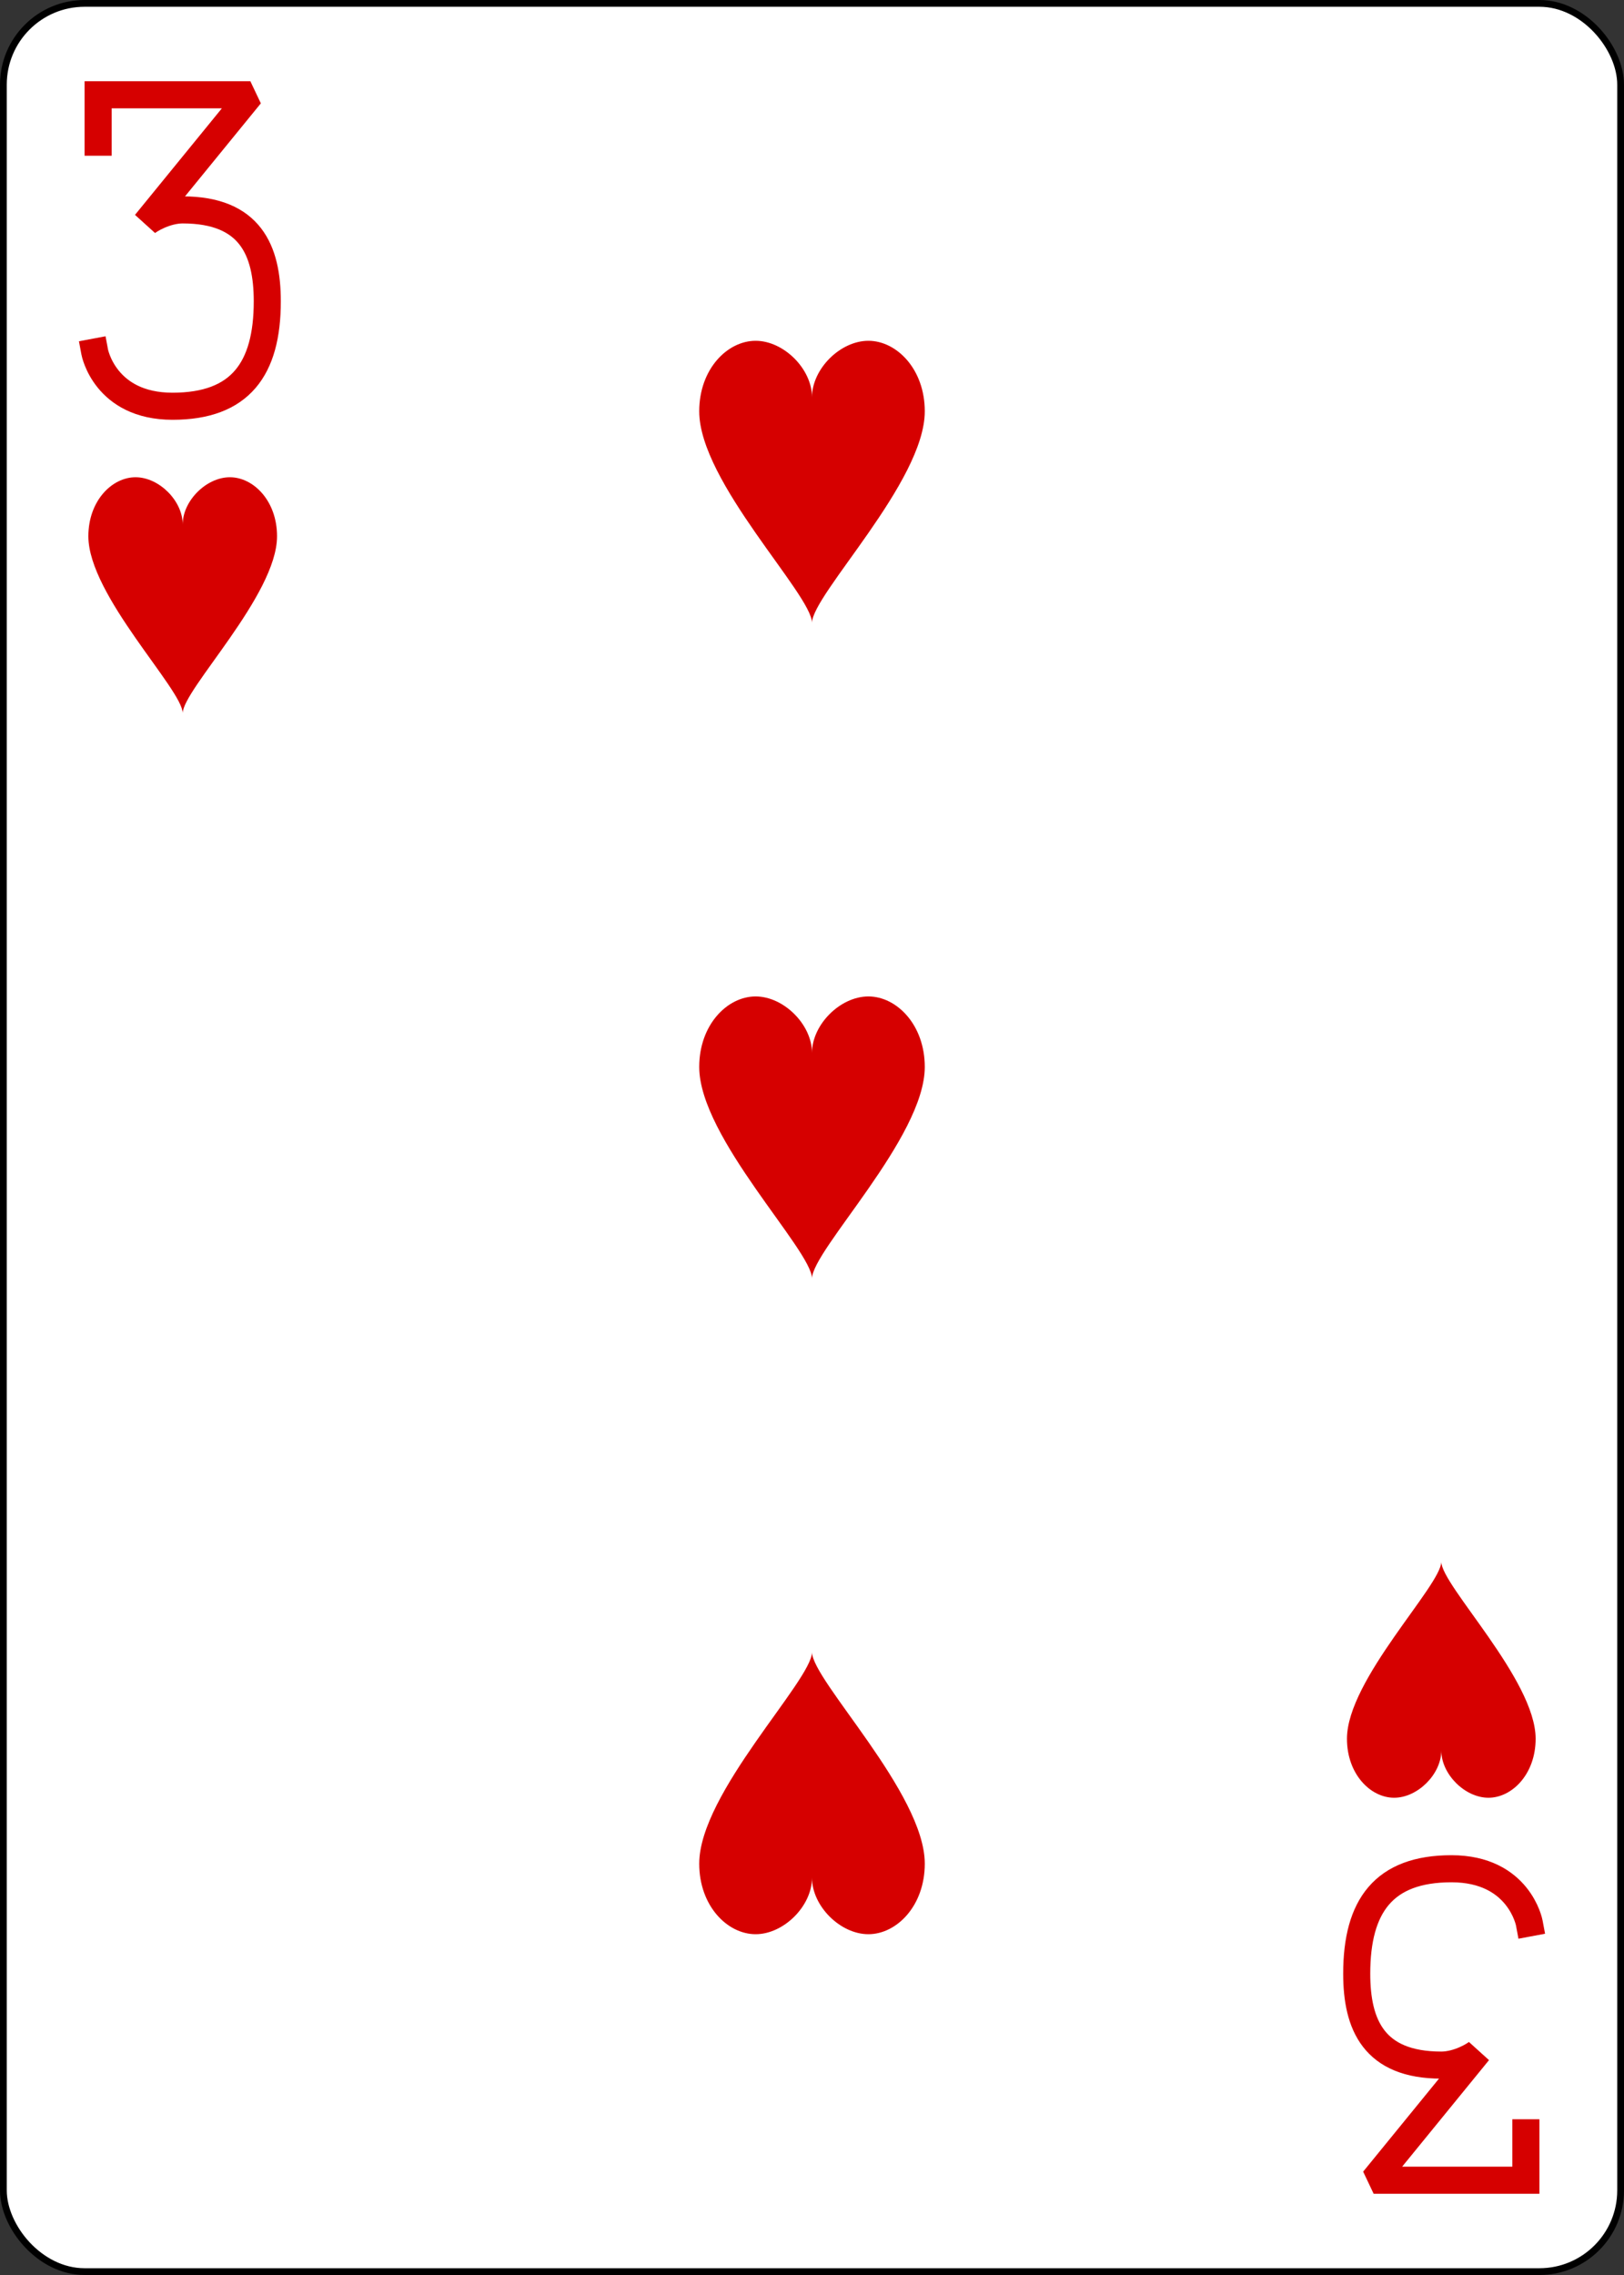 <?xml version="1.0" encoding="UTF-8" standalone="no"?>
<svg xmlns="http://www.w3.org/2000/svg" xmlns:xlink="http://www.w3.org/1999/xlink" class="card" face="3H" height="3.5in" preserveAspectRatio="none" viewBox="-120 -168 240 336" width="2.5in"><rect x="-120" y="-168" width="240" height="336" fill="#333333" stroke="none"/><defs><symbol id="SH3" viewBox="-600 -600 1200 1200" preserveAspectRatio="xMinYMid"><path d="M0 -300C0 -400 100 -500 200 -500C300 -500 400 -400 400 -250C400 0 0 400 0 500C0 400 -400 0 -400 -250C-400 -400 -300 -500 -200 -500C-100 -500 0 -400 -0 -300Z" fill="#d60000"></path></symbol><symbol id="VH3" viewBox="-500 -500 1000 1000" preserveAspectRatio="xMinYMid"><path d="M-250 -320L-250 -460L200 -460L-110 -80C-100 -90 -50 -120 0 -120C200 -120 250 0 250 150C250 350 170 460 -30 460C-230 460 -260 300 -260 300" stroke="#d60000" stroke-width="80" stroke-linecap="square" stroke-miterlimit="1.5" fill="none"></path></symbol></defs><rect width="239" height="335" x="-119.5" y="-167.5" rx="12" ry="12" fill="white" stroke="black"></rect><use xlink:href="#VH3" height="50" width="50" x="-118" y="-156"></use><use xlink:href="#SH3" height="41.827" width="41.827" x="-113.913" y="-101"></use><use xlink:href="#SH3" height="50" width="50" x="-25" y="-121.834"></use><use xlink:href="#SH3" height="50" width="50" x="-25" y="-25"></use><g transform="rotate(180)"><use xlink:href="#VH3" height="50" width="50" x="-118" y="-156"></use><use xlink:href="#SH3" height="41.827" width="41.827" x="-113.913" y="-101"></use><use xlink:href="#SH3" height="50" width="50" x="-25" y="-121.834"></use></g></svg>